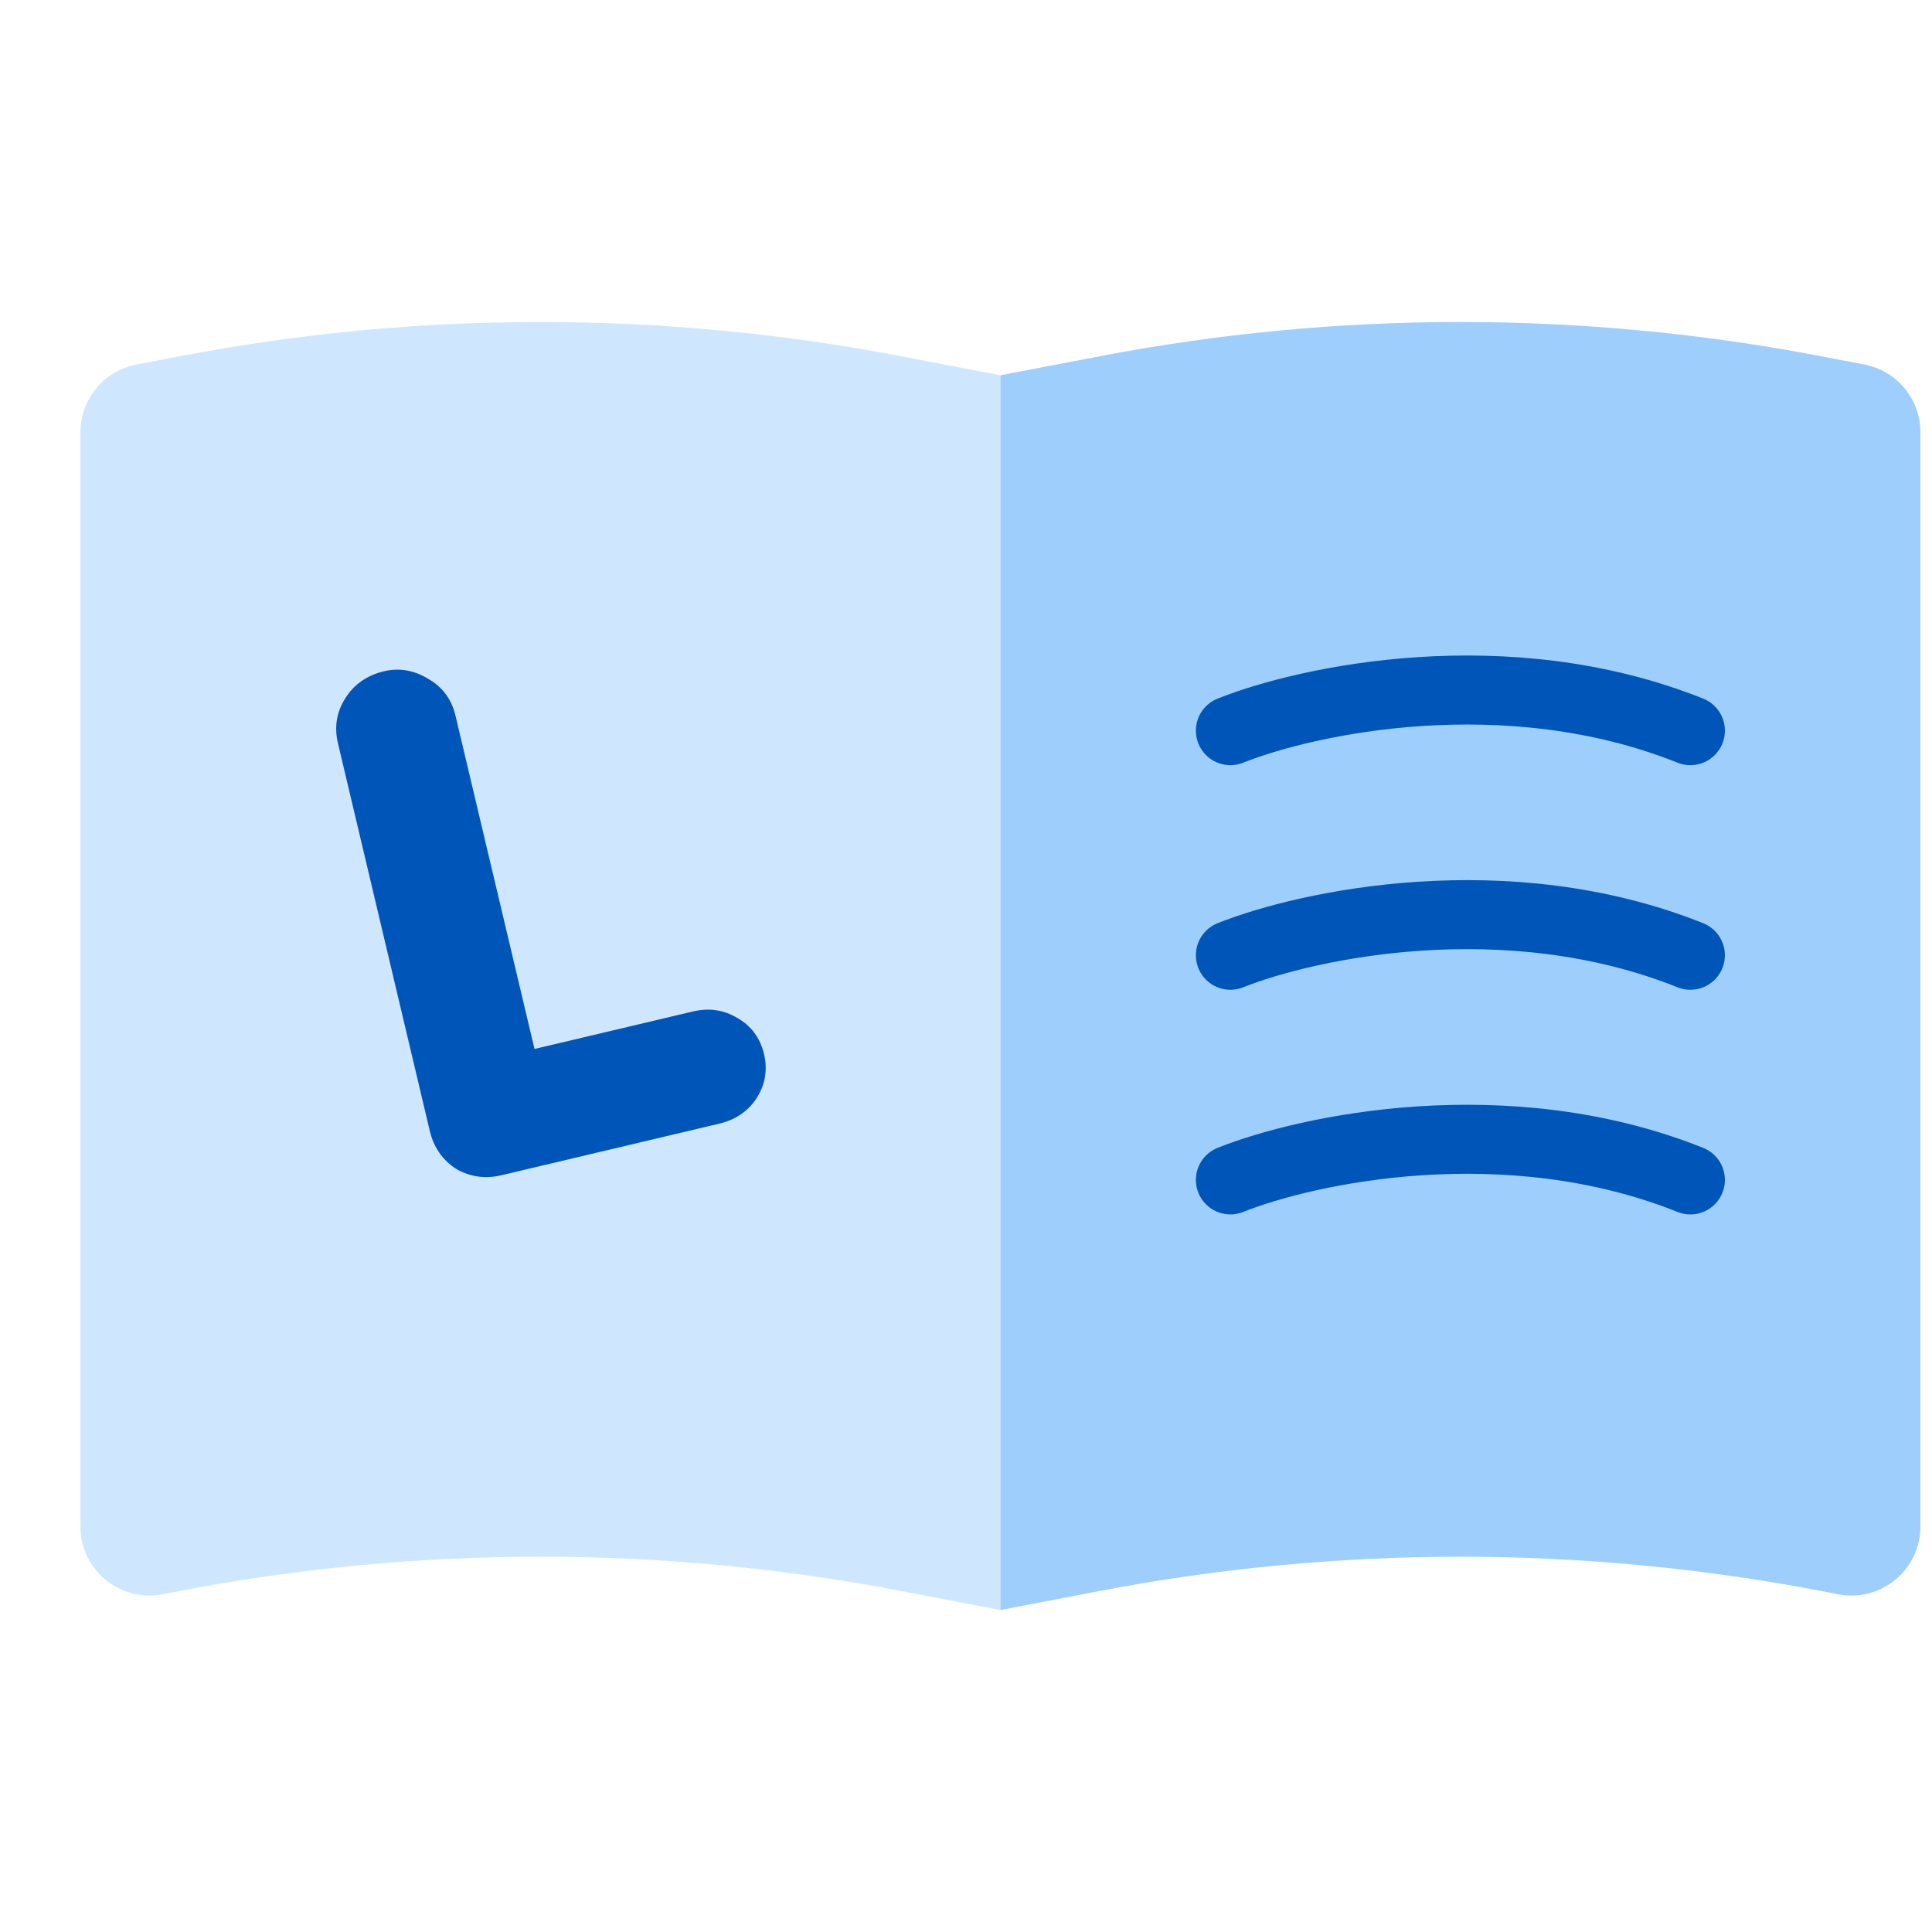 <svg width="32" height="32" viewBox="0 0 32 32" fill="none" xmlns="http://www.w3.org/2000/svg">
<path d="M1.332 7.16C1.332 6.612 1.721 6.141 2.26 6.038L2.974 5.901C6.92 5.144 10.982 5.144 14.928 5.901L16.57 6.216V26.667L14.928 26.352C10.982 25.595 6.92 25.595 2.974 26.352L2.69 26.406C1.985 26.541 1.332 26.001 1.332 25.284V7.16Z" fill="#CFE7FE"/>
<path d="M16.57 6.216L18.212 5.901C22.158 5.144 26.221 5.144 30.166 5.901L30.881 6.038C31.419 6.141 31.808 6.612 31.808 7.16V25.284C31.808 26.001 31.155 26.541 30.45 26.406L30.166 26.352C26.221 25.595 22.158 25.595 18.212 26.352L16.57 26.667V6.216Z" fill="#9ECEFC"/>
<path d="M20.379 12.102C21.649 11.594 24.95 10.883 27.998 12.102" stroke="#0055B8" stroke-width="1.143" stroke-linecap="round"/>
<path d="M20.379 15.822C21.649 15.315 24.95 14.603 27.998 15.822" stroke="#0055B8" stroke-width="1.143" stroke-linecap="round"/>
<path d="M20.379 19.543C21.649 19.035 24.95 18.324 27.998 19.543" stroke="#0055B8" stroke-width="1.143" stroke-linecap="round"/>
<path d="M11.543 17.031C11.736 16.985 11.91 17.01 12.066 17.106C12.228 17.193 12.331 17.333 12.377 17.526C12.421 17.711 12.391 17.883 12.288 18.04C12.19 18.189 12.044 18.286 11.852 18.332L8.237 19.188C8.045 19.234 7.867 19.21 7.703 19.115C7.546 19.012 7.444 18.863 7.398 18.671L5.875 12.243C5.829 12.05 5.858 11.875 5.962 11.717C6.063 11.553 6.218 11.445 6.426 11.396C6.604 11.354 6.775 11.384 6.94 11.486C7.111 11.578 7.219 11.721 7.265 11.914L8.686 17.908L8.396 17.776L11.543 17.031Z" fill="#0055B8"/>
<path d="M12.066 17.106L11.916 17.349C11.921 17.352 11.926 17.355 11.931 17.358L12.066 17.106ZM12.288 18.04L12.526 18.198L12.526 18.197L12.288 18.04ZM7.703 19.115L7.546 19.354C7.551 19.357 7.556 19.36 7.56 19.363L7.703 19.115ZM5.962 11.717L6.2 11.874L6.205 11.867L5.962 11.717ZM6.94 11.486L6.79 11.729C6.795 11.732 6.799 11.734 6.804 11.737L6.94 11.486ZM8.686 17.908L8.568 18.168C8.667 18.213 8.783 18.197 8.867 18.128C8.951 18.059 8.989 17.948 8.964 17.842L8.686 17.908ZM8.396 17.776L8.33 17.498C8.211 17.527 8.123 17.627 8.112 17.749C8.1 17.871 8.167 17.986 8.278 18.037L8.396 17.776ZM11.609 17.309C11.735 17.279 11.83 17.297 11.916 17.349L12.216 16.863C11.99 16.724 11.737 16.691 11.477 16.753L11.609 17.309ZM11.931 17.358C12.014 17.403 12.07 17.471 12.099 17.592L12.655 17.46C12.592 17.195 12.441 16.984 12.202 16.855L11.931 17.358ZM12.099 17.592C12.125 17.701 12.109 17.792 12.049 17.884L12.526 18.197C12.674 17.973 12.717 17.721 12.655 17.46L12.099 17.592ZM12.049 17.883C11.996 17.964 11.916 18.023 11.786 18.054L11.918 18.61C12.172 18.549 12.383 18.414 12.526 18.198L12.049 17.883ZM11.786 18.054L8.172 18.91L8.303 19.466L11.918 18.61L11.786 18.054ZM8.172 18.91C8.046 18.94 7.943 18.924 7.846 18.868L7.56 19.363C7.79 19.495 8.044 19.528 8.303 19.466L8.172 18.91ZM7.86 18.877C7.767 18.815 7.706 18.731 7.676 18.605L7.12 18.737C7.182 18.997 7.325 19.208 7.546 19.354L7.86 18.877ZM7.676 18.605L6.153 12.177L5.597 12.309L7.12 18.737L7.676 18.605ZM6.153 12.177C6.124 12.057 6.142 11.963 6.2 11.874L5.723 11.561C5.574 11.788 5.534 12.044 5.597 12.309L6.153 12.177ZM6.205 11.867C6.263 11.774 6.35 11.708 6.492 11.674L6.36 11.118C6.087 11.183 5.864 11.331 5.718 11.568L6.205 11.867ZM6.492 11.674C6.591 11.651 6.685 11.664 6.79 11.729L7.09 11.242C6.865 11.104 6.616 11.057 6.36 11.118L6.492 11.674ZM6.804 11.737C6.902 11.79 6.959 11.864 6.987 11.98L7.543 11.848C7.479 11.578 7.32 11.367 7.076 11.235L6.804 11.737ZM6.987 11.98L8.408 17.974L8.964 17.842L7.543 11.848L6.987 11.98ZM8.803 17.647L8.514 17.516L8.278 18.037L8.568 18.168L8.803 17.647ZM8.462 18.055L11.609 17.309L11.477 16.753L8.33 17.498L8.462 18.055Z" fill="#0055B8"/>
</svg>
